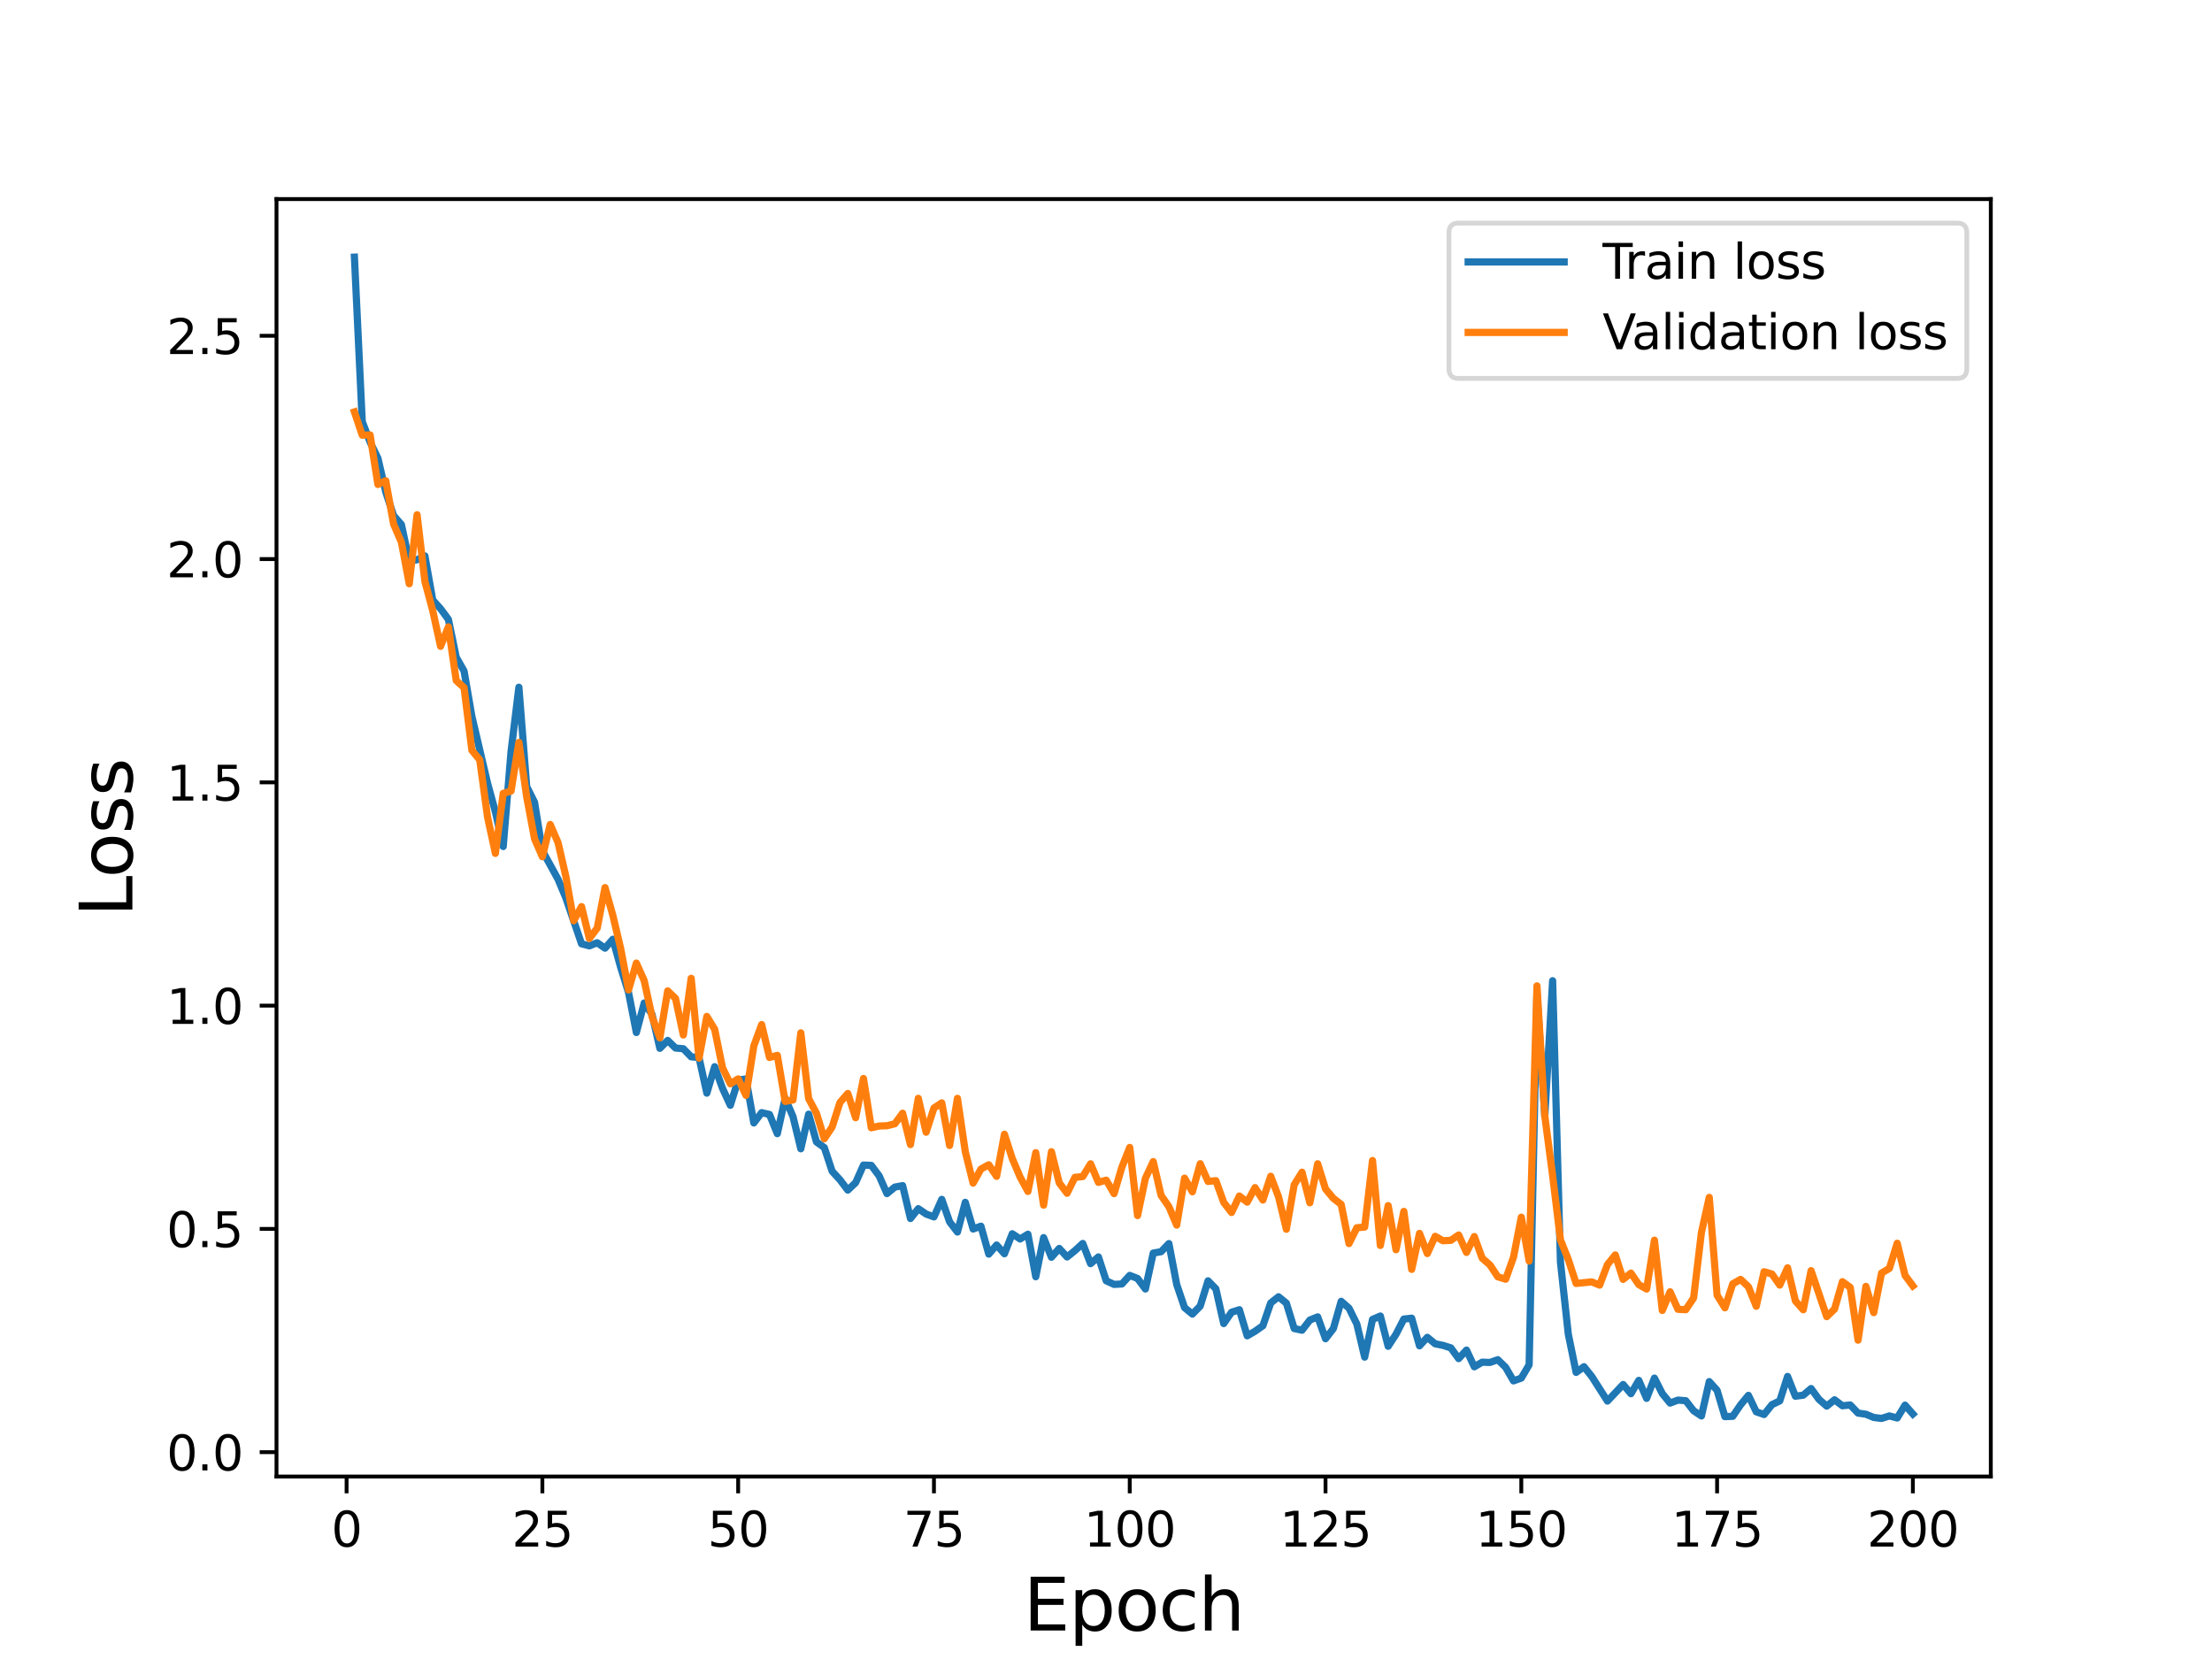 <?xml version="1.0" encoding="utf-8" standalone="no"?>
<!DOCTYPE svg PUBLIC "-//W3C//DTD SVG 1.1//EN"
  "http://www.w3.org/Graphics/SVG/1.1/DTD/svg11.dtd">
<svg height="345.6pt" version="1.1" viewBox="0 0 460.8 345.6" width="460.8pt" xmlns="http://www.w3.org/2000/svg" xmlns:xlink="http://www.w3.org/1999/xlink">
 <defs>
  <style type="text/css">*{stroke-linecap:butt;stroke-linejoin:round;}</style>
 </defs>
 <g id="figure_1">
  <g id="patch_1">
   <path d="M 0 345.6 
L 460.8 345.6 
L 460.8 0 
L 0 0 
z
" style="fill:#ffffff;"/>
  </g>
  <g id="axes_1">
   <g id="patch_2">
    <path d="M 57.6 307.584 
L 414.72 307.584 
L 414.72 41.472 
L 57.6 41.472 
z
" style="fill:#ffffff;"/>
   </g>
   <g id="matplotlib.axis_1">
    <g id="xtick_1">
     <g id="line2d_1">
      <defs>
       <path d="M 0 0 
L 0 3.5 
" id="mf6f9261005" style="stroke:#000000;stroke-width:0.8;"/>
      </defs>
      <g>
       <use style="stroke:#000000;stroke-width:0.8;" x="72.201" xlink:href="#mf6f9261005" y="307.584"/>
      </g>
     </g>
     <g id="text_1">
      <!-- 0 -->
      <g transform="translate(69.02 322.182)scale(0.1 -0.1)">
       <defs>
        <path d="M 2034 4250 
Q 1547 4250 1301 3770 
Q 1056 3291 1056 2328 
Q 1056 1369 1301 889 
Q 1547 409 2034 409 
Q 2525 409 2770 889 
Q 3016 1369 3016 2328 
Q 3016 3291 2770 3770 
Q 2525 4250 2034 4250 
z
M 2034 4750 
Q 2819 4750 3233 4129 
Q 3647 3509 3647 2328 
Q 3647 1150 3233 529 
Q 2819 -91 2034 -91 
Q 1250 -91 836 529 
Q 422 1150 422 2328 
Q 422 3509 836 4129 
Q 1250 4750 2034 4750 
z
" id="DejaVuSans-30" transform="scale(0.016)"/>
       </defs>
       <use xlink:href="#DejaVuSans-30"/>
      </g>
     </g>
    </g>
    <g id="xtick_2">
     <g id="line2d_2">
      <g>
       <use style="stroke:#000000;stroke-width:0.8;" x="112.987" xlink:href="#mf6f9261005" y="307.584"/>
      </g>
     </g>
     <g id="text_2">
      <!-- 25 -->
      <g transform="translate(106.625 322.182)scale(0.1 -0.1)">
       <defs>
        <path d="M 1228 531 
L 3431 531 
L 3431 0 
L 469 0 
L 469 531 
Q 828 903 1448 1529 
Q 2069 2156 2228 2338 
Q 2531 2678 2651 2914 
Q 2772 3150 2772 3378 
Q 2772 3750 2511 3984 
Q 2250 4219 1831 4219 
Q 1534 4219 1204 4116 
Q 875 4013 500 3803 
L 500 4441 
Q 881 4594 1212 4672 
Q 1544 4750 1819 4750 
Q 2544 4750 2975 4387 
Q 3406 4025 3406 3419 
Q 3406 3131 3298 2873 
Q 3191 2616 2906 2266 
Q 2828 2175 2409 1742 
Q 1991 1309 1228 531 
z
" id="DejaVuSans-32" transform="scale(0.016)"/>
        <path d="M 691 4666 
L 3169 4666 
L 3169 4134 
L 1269 4134 
L 1269 2991 
Q 1406 3038 1543 3061 
Q 1681 3084 1819 3084 
Q 2600 3084 3056 2656 
Q 3513 2228 3513 1497 
Q 3513 744 3044 326 
Q 2575 -91 1722 -91 
Q 1428 -91 1123 -41 
Q 819 9 494 109 
L 494 744 
Q 775 591 1075 516 
Q 1375 441 1709 441 
Q 2250 441 2565 725 
Q 2881 1009 2881 1497 
Q 2881 1984 2565 2268 
Q 2250 2553 1709 2553 
Q 1456 2553 1204 2497 
Q 953 2441 691 2322 
L 691 4666 
z
" id="DejaVuSans-35" transform="scale(0.016)"/>
       </defs>
       <use xlink:href="#DejaVuSans-32"/>
       <use x="63.623" xlink:href="#DejaVuSans-35"/>
      </g>
     </g>
    </g>
    <g id="xtick_3">
     <g id="line2d_3">
      <g>
       <use style="stroke:#000000;stroke-width:0.8;" x="153.773" xlink:href="#mf6f9261005" y="307.584"/>
      </g>
     </g>
     <g id="text_3">
      <!-- 50 -->
      <g transform="translate(147.41 322.182)scale(0.1 -0.1)">
       <use xlink:href="#DejaVuSans-35"/>
       <use x="63.623" xlink:href="#DejaVuSans-30"/>
      </g>
     </g>
    </g>
    <g id="xtick_4">
     <g id="line2d_4">
      <g>
       <use style="stroke:#000000;stroke-width:0.8;" x="194.559" xlink:href="#mf6f9261005" y="307.584"/>
      </g>
     </g>
     <g id="text_4">
      <!-- 75 -->
      <g transform="translate(188.196 322.182)scale(0.1 -0.1)">
       <defs>
        <path d="M 525 4666 
L 3525 4666 
L 3525 4397 
L 1831 0 
L 1172 0 
L 2766 4134 
L 525 4134 
L 525 4666 
z
" id="DejaVuSans-37" transform="scale(0.016)"/>
       </defs>
       <use xlink:href="#DejaVuSans-37"/>
       <use x="63.623" xlink:href="#DejaVuSans-35"/>
      </g>
     </g>
    </g>
    <g id="xtick_5">
     <g id="line2d_5">
      <g>
       <use style="stroke:#000000;stroke-width:0.8;" x="235.344" xlink:href="#mf6f9261005" y="307.584"/>
      </g>
     </g>
     <g id="text_5">
      <!-- 100 -->
      <g transform="translate(225.801 322.182)scale(0.1 -0.1)">
       <defs>
        <path d="M 794 531 
L 1825 531 
L 1825 4091 
L 703 3866 
L 703 4441 
L 1819 4666 
L 2450 4666 
L 2450 531 
L 3481 531 
L 3481 0 
L 794 0 
L 794 531 
z
" id="DejaVuSans-31" transform="scale(0.016)"/>
       </defs>
       <use xlink:href="#DejaVuSans-31"/>
       <use x="63.623" xlink:href="#DejaVuSans-30"/>
       <use x="127.246" xlink:href="#DejaVuSans-30"/>
      </g>
     </g>
    </g>
    <g id="xtick_6">
     <g id="line2d_6">
      <g>
       <use style="stroke:#000000;stroke-width:0.8;" x="276.13" xlink:href="#mf6f9261005" y="307.584"/>
      </g>
     </g>
     <g id="text_6">
      <!-- 125 -->
      <g transform="translate(266.586 322.182)scale(0.1 -0.1)">
       <use xlink:href="#DejaVuSans-31"/>
       <use x="63.623" xlink:href="#DejaVuSans-32"/>
       <use x="127.246" xlink:href="#DejaVuSans-35"/>
      </g>
     </g>
    </g>
    <g id="xtick_7">
     <g id="line2d_7">
      <g>
       <use style="stroke:#000000;stroke-width:0.8;" x="316.916" xlink:href="#mf6f9261005" y="307.584"/>
      </g>
     </g>
     <g id="text_7">
      <!-- 150 -->
      <g transform="translate(307.372 322.182)scale(0.1 -0.1)">
       <use xlink:href="#DejaVuSans-31"/>
       <use x="63.623" xlink:href="#DejaVuSans-35"/>
       <use x="127.246" xlink:href="#DejaVuSans-30"/>
      </g>
     </g>
    </g>
    <g id="xtick_8">
     <g id="line2d_8">
      <g>
       <use style="stroke:#000000;stroke-width:0.8;" x="357.702" xlink:href="#mf6f9261005" y="307.584"/>
      </g>
     </g>
     <g id="text_8">
      <!-- 175 -->
      <g transform="translate(348.158 322.182)scale(0.1 -0.1)">
       <use xlink:href="#DejaVuSans-31"/>
       <use x="63.623" xlink:href="#DejaVuSans-37"/>
       <use x="127.246" xlink:href="#DejaVuSans-35"/>
      </g>
     </g>
    </g>
    <g id="xtick_9">
     <g id="line2d_9">
      <g>
       <use style="stroke:#000000;stroke-width:0.8;" x="398.487" xlink:href="#mf6f9261005" y="307.584"/>
      </g>
     </g>
     <g id="text_9">
      <!-- 200 -->
      <g transform="translate(388.944 322.182)scale(0.1 -0.1)">
       <use xlink:href="#DejaVuSans-32"/>
       <use x="63.623" xlink:href="#DejaVuSans-30"/>
       <use x="127.246" xlink:href="#DejaVuSans-30"/>
      </g>
     </g>
    </g>
    <g id="text_10">
     <!-- Epoch -->
     <g transform="translate(213.194 339.66)scale(0.15 -0.15)">
      <defs>
       <path d="M 628 4666 
L 3578 4666 
L 3578 4134 
L 1259 4134 
L 1259 2753 
L 3481 2753 
L 3481 2222 
L 1259 2222 
L 1259 531 
L 3634 531 
L 3634 0 
L 628 0 
L 628 4666 
z
" id="DejaVuSans-45" transform="scale(0.016)"/>
       <path d="M 1159 525 
L 1159 -1331 
L 581 -1331 
L 581 3500 
L 1159 3500 
L 1159 2969 
Q 1341 3281 1617 3432 
Q 1894 3584 2278 3584 
Q 2916 3584 3314 3078 
Q 3713 2572 3713 1747 
Q 3713 922 3314 415 
Q 2916 -91 2278 -91 
Q 1894 -91 1617 61 
Q 1341 213 1159 525 
z
M 3116 1747 
Q 3116 2381 2855 2742 
Q 2594 3103 2138 3103 
Q 1681 3103 1420 2742 
Q 1159 2381 1159 1747 
Q 1159 1113 1420 752 
Q 1681 391 2138 391 
Q 2594 391 2855 752 
Q 3116 1113 3116 1747 
z
" id="DejaVuSans-70" transform="scale(0.016)"/>
       <path d="M 1959 3097 
Q 1497 3097 1228 2736 
Q 959 2375 959 1747 
Q 959 1119 1226 758 
Q 1494 397 1959 397 
Q 2419 397 2687 759 
Q 2956 1122 2956 1747 
Q 2956 2369 2687 2733 
Q 2419 3097 1959 3097 
z
M 1959 3584 
Q 2709 3584 3137 3096 
Q 3566 2609 3566 1747 
Q 3566 888 3137 398 
Q 2709 -91 1959 -91 
Q 1206 -91 779 398 
Q 353 888 353 1747 
Q 353 2609 779 3096 
Q 1206 3584 1959 3584 
z
" id="DejaVuSans-6f" transform="scale(0.016)"/>
       <path d="M 3122 3366 
L 3122 2828 
Q 2878 2963 2633 3030 
Q 2388 3097 2138 3097 
Q 1578 3097 1268 2742 
Q 959 2388 959 1747 
Q 959 1106 1268 751 
Q 1578 397 2138 397 
Q 2388 397 2633 464 
Q 2878 531 3122 666 
L 3122 134 
Q 2881 22 2623 -34 
Q 2366 -91 2075 -91 
Q 1284 -91 818 406 
Q 353 903 353 1747 
Q 353 2603 823 3093 
Q 1294 3584 2113 3584 
Q 2378 3584 2631 3529 
Q 2884 3475 3122 3366 
z
" id="DejaVuSans-63" transform="scale(0.016)"/>
       <path d="M 3513 2113 
L 3513 0 
L 2938 0 
L 2938 2094 
Q 2938 2591 2744 2837 
Q 2550 3084 2163 3084 
Q 1697 3084 1428 2787 
Q 1159 2491 1159 1978 
L 1159 0 
L 581 0 
L 581 4863 
L 1159 4863 
L 1159 2956 
Q 1366 3272 1645 3428 
Q 1925 3584 2291 3584 
Q 2894 3584 3203 3211 
Q 3513 2838 3513 2113 
z
" id="DejaVuSans-68" transform="scale(0.016)"/>
      </defs>
      <use xlink:href="#DejaVuSans-45"/>
      <use x="63.184" xlink:href="#DejaVuSans-70"/>
      <use x="126.66" xlink:href="#DejaVuSans-6f"/>
      <use x="187.842" xlink:href="#DejaVuSans-63"/>
      <use x="242.822" xlink:href="#DejaVuSans-68"/>
     </g>
    </g>
   </g>
   <g id="matplotlib.axis_2">
    <g id="ytick_1">
     <g id="line2d_10">
      <defs>
       <path d="M 0 0 
L -3.5 0 
" id="mcff487b819" style="stroke:#000000;stroke-width:0.8;"/>
      </defs>
      <g>
       <use style="stroke:#000000;stroke-width:0.8;" x="57.6" xlink:href="#mcff487b819" y="302.515"/>
      </g>
     </g>
     <g id="text_11">
      <!-- 0.0 -->
      <g transform="translate(34.697 306.315)scale(0.1 -0.1)">
       <defs>
        <path d="M 684 794 
L 1344 794 
L 1344 0 
L 684 0 
L 684 794 
z
" id="DejaVuSans-2e" transform="scale(0.016)"/>
       </defs>
       <use xlink:href="#DejaVuSans-30"/>
       <use x="63.623" xlink:href="#DejaVuSans-2e"/>
       <use x="95.41" xlink:href="#DejaVuSans-30"/>
      </g>
     </g>
    </g>
    <g id="ytick_2">
     <g id="line2d_11">
      <g>
       <use style="stroke:#000000;stroke-width:0.8;" x="57.6" xlink:href="#mcff487b819" y="256.003"/>
      </g>
     </g>
     <g id="text_12">
      <!-- 0.5 -->
      <g transform="translate(34.697 259.802)scale(0.1 -0.1)">
       <use xlink:href="#DejaVuSans-30"/>
       <use x="63.623" xlink:href="#DejaVuSans-2e"/>
       <use x="95.41" xlink:href="#DejaVuSans-35"/>
      </g>
     </g>
    </g>
    <g id="ytick_3">
     <g id="line2d_12">
      <g>
       <use style="stroke:#000000;stroke-width:0.8;" x="57.6" xlink:href="#mcff487b819" y="209.49"/>
      </g>
     </g>
     <g id="text_13">
      <!-- 1.0 -->
      <g transform="translate(34.697 213.289)scale(0.1 -0.1)">
       <use xlink:href="#DejaVuSans-31"/>
       <use x="63.623" xlink:href="#DejaVuSans-2e"/>
       <use x="95.41" xlink:href="#DejaVuSans-30"/>
      </g>
     </g>
    </g>
    <g id="ytick_4">
     <g id="line2d_13">
      <g>
       <use style="stroke:#000000;stroke-width:0.8;" x="57.6" xlink:href="#mcff487b819" y="162.978"/>
      </g>
     </g>
     <g id="text_14">
      <!-- 1.5 -->
      <g transform="translate(34.697 166.777)scale(0.1 -0.1)">
       <use xlink:href="#DejaVuSans-31"/>
       <use x="63.623" xlink:href="#DejaVuSans-2e"/>
       <use x="95.41" xlink:href="#DejaVuSans-35"/>
      </g>
     </g>
    </g>
    <g id="ytick_5">
     <g id="line2d_14">
      <g>
       <use style="stroke:#000000;stroke-width:0.8;" x="57.6" xlink:href="#mcff487b819" y="116.465"/>
      </g>
     </g>
     <g id="text_15">
      <!-- 2.0 -->
      <g transform="translate(34.697 120.264)scale(0.1 -0.1)">
       <use xlink:href="#DejaVuSans-32"/>
       <use x="63.623" xlink:href="#DejaVuSans-2e"/>
       <use x="95.41" xlink:href="#DejaVuSans-30"/>
      </g>
     </g>
    </g>
    <g id="ytick_6">
     <g id="line2d_15">
      <g>
       <use style="stroke:#000000;stroke-width:0.8;" x="57.6" xlink:href="#mcff487b819" y="69.952"/>
      </g>
     </g>
     <g id="text_16">
      <!-- 2.5 -->
      <g transform="translate(34.697 73.752)scale(0.1 -0.1)">
       <use xlink:href="#DejaVuSans-32"/>
       <use x="63.623" xlink:href="#DejaVuSans-2e"/>
       <use x="95.41" xlink:href="#DejaVuSans-35"/>
      </g>
     </g>
    </g>
    <g id="text_17">
     <!-- Loss -->
     <g transform="translate(27.577 190.979)rotate(-90)scale(0.15 -0.15)">
      <defs>
       <path d="M 628 4666 
L 1259 4666 
L 1259 531 
L 3531 531 
L 3531 0 
L 628 0 
L 628 4666 
z
" id="DejaVuSans-4c" transform="scale(0.016)"/>
       <path d="M 2834 3397 
L 2834 2853 
Q 2591 2978 2328 3040 
Q 2066 3103 1784 3103 
Q 1356 3103 1142 2972 
Q 928 2841 928 2578 
Q 928 2378 1081 2264 
Q 1234 2150 1697 2047 
L 1894 2003 
Q 2506 1872 2764 1633 
Q 3022 1394 3022 966 
Q 3022 478 2636 193 
Q 2250 -91 1575 -91 
Q 1294 -91 989 -36 
Q 684 19 347 128 
L 347 722 
Q 666 556 975 473 
Q 1284 391 1588 391 
Q 1994 391 2212 530 
Q 2431 669 2431 922 
Q 2431 1156 2273 1281 
Q 2116 1406 1581 1522 
L 1381 1569 
Q 847 1681 609 1914 
Q 372 2147 372 2553 
Q 372 3047 722 3315 
Q 1072 3584 1716 3584 
Q 2034 3584 2315 3537 
Q 2597 3491 2834 3397 
z
" id="DejaVuSans-73" transform="scale(0.016)"/>
      </defs>
      <use xlink:href="#DejaVuSans-4c"/>
      <use x="53.963" xlink:href="#DejaVuSans-6f"/>
      <use x="115.145" xlink:href="#DejaVuSans-73"/>
      <use x="167.244" xlink:href="#DejaVuSans-73"/>
     </g>
    </g>
   </g>
   <g id="line2d_16">
    <path clip-path="url(#p1d55648f65)" d="M 73.833 53.568 
L 75.464 87.827 
L 77.096 92.093 
L 78.727 95.464 
L 80.358 102.484 
L 81.99 107.409 
L 83.621 109.275 
L 85.253 116.884 
L 86.884 116.603 
L 88.516 115.803 
L 90.147 125.002 
L 91.778 126.808 
L 93.41 129.03 
L 95.041 136.907 
L 96.673 139.798 
L 98.304 149.237 
L 101.567 163.155 
L 103.198 169.119 
L 104.83 176.344 
L 106.461 156.551 
L 108.093 143.166 
L 109.724 163.869 
L 111.356 167.136 
L 112.987 177.228 
L 116.25 183.171 
L 117.881 187.06 
L 121.144 196.61 
L 122.776 197.043 
L 124.407 196.39 
L 126.038 197.523 
L 127.67 195.663 
L 129.301 201.524 
L 130.933 206.741 
L 132.564 215.091 
L 134.196 208.94 
L 135.827 211.305 
L 137.458 218.388 
L 139.09 216.738 
L 140.721 218.324 
L 142.353 218.471 
L 143.984 220.153 
L 145.616 220.307 
L 147.247 227.721 
L 148.879 222.212 
L 150.51 226.712 
L 152.141 230.253 
L 153.773 225.001 
L 155.404 224.764 
L 157.036 233.93 
L 158.667 231.786 
L 160.299 232.164 
L 161.93 236.163 
L 163.561 228.797 
L 165.193 232.604 
L 166.824 239.31 
L 168.456 232.101 
L 170.087 237.887 
L 171.719 239.058 
L 173.35 243.996 
L 174.981 245.775 
L 176.613 247.921 
L 178.244 246.365 
L 179.876 242.707 
L 181.507 242.77 
L 183.139 244.951 
L 184.77 248.651 
L 186.401 247.297 
L 188.033 246.986 
L 189.664 253.835 
L 191.296 251.789 
L 192.927 252.905 
L 194.559 253.501 
L 196.19 249.851 
L 197.821 254.532 
L 199.453 256.656 
L 201.084 250.467 
L 202.716 256.028 
L 204.347 255.437 
L 205.979 261.257 
L 207.61 259.359 
L 209.241 261.179 
L 210.873 257.014 
L 212.504 258.107 
L 214.136 257.115 
L 215.767 265.97 
L 217.399 257.822 
L 219.03 261.904 
L 220.661 260.071 
L 222.293 261.85 
L 223.924 260.533 
L 225.556 259.035 
L 227.187 263.242 
L 228.819 261.836 
L 230.45 266.817 
L 232.081 267.563 
L 233.713 267.475 
L 235.344 265.687 
L 236.976 266.331 
L 238.607 268.52 
L 240.239 261.037 
L 241.87 260.753 
L 243.501 259.062 
L 245.133 267.595 
L 246.764 272.403 
L 248.396 273.747 
L 250.027 272.084 
L 251.659 266.819 
L 253.29 268.491 
L 254.921 275.725 
L 256.553 273.365 
L 258.184 272.837 
L 259.816 278.278 
L 261.447 277.326 
L 263.079 276.177 
L 264.71 271.431 
L 266.341 270.14 
L 267.973 271.473 
L 269.604 276.756 
L 271.236 277.11 
L 272.867 274.994 
L 274.499 274.325 
L 276.13 278.884 
L 277.761 276.775 
L 279.393 271.087 
L 281.024 272.521 
L 282.656 275.826 
L 284.287 282.716 
L 285.919 274.858 
L 287.55 274.15 
L 289.181 280.458 
L 290.813 277.95 
L 292.444 274.785 
L 294.076 274.6 
L 295.707 280.359 
L 297.339 278.592 
L 298.97 279.938 
L 300.601 280.268 
L 302.233 280.783 
L 303.864 283.024 
L 305.496 281.248 
L 307.127 284.728 
L 308.759 283.769 
L 310.39 283.825 
L 312.021 283.25 
L 313.653 284.842 
L 315.284 287.664 
L 316.916 287.081 
L 318.547 284.308 
L 320.179 206.974 
L 321.81 232.533 
L 323.441 204.301 
L 325.073 262.943 
L 326.704 277.926 
L 328.336 285.896 
L 329.967 284.709 
L 331.599 286.756 
L 334.862 291.871 
L 338.124 288.417 
L 339.756 290.336 
L 341.387 287.558 
L 343.019 291.305 
L 344.65 287.084 
L 346.282 290.3 
L 347.913 292.289 
L 349.544 291.665 
L 351.176 291.793 
L 352.807 293.886 
L 354.439 294.974 
L 356.07 287.816 
L 357.702 289.627 
L 359.333 295.109 
L 360.964 295.042 
L 362.596 292.651 
L 364.227 290.679 
L 365.859 294.101 
L 367.49 294.667 
L 369.122 292.62 
L 370.753 291.835 
L 372.384 286.739 
L 374.016 290.861 
L 375.647 290.642 
L 377.279 289.26 
L 378.91 291.498 
L 380.542 292.921 
L 382.173 291.604 
L 383.804 292.847 
L 385.436 292.682 
L 387.067 294.373 
L 388.699 294.609 
L 390.33 295.283 
L 391.962 295.488 
L 393.593 294.963 
L 395.224 295.394 
L 396.856 292.713 
L 398.487 294.561 
L 398.487 294.561 
" style="fill:none;stroke:#1f77b4;stroke-linecap:square;stroke-width:1.5;"/>
   </g>
   <g id="line2d_17">
    <path clip-path="url(#p1d55648f65)" d="M 73.833 85.807 
L 75.464 90.657 
L 77.096 90.61 
L 78.727 100.926 
L 80.358 100.14 
L 81.99 109.176 
L 83.621 112.968 
L 85.253 121.611 
L 86.884 107.228 
L 88.516 121.127 
L 90.147 127.219 
L 91.778 134.641 
L 93.41 130.591 
L 95.041 141.77 
L 96.673 143.254 
L 98.304 156.309 
L 99.936 158.273 
L 101.567 170.221 
L 103.198 177.774 
L 104.83 165.269 
L 106.461 164.789 
L 108.093 154.657 
L 109.724 166.025 
L 111.356 174.739 
L 112.987 178.472 
L 114.618 171.761 
L 116.25 175.523 
L 117.881 182.597 
L 119.513 191.808 
L 121.144 188.865 
L 122.776 195.508 
L 124.407 193.346 
L 126.038 184.9 
L 127.67 190.709 
L 129.301 197.615 
L 130.933 206.23 
L 132.564 200.629 
L 134.196 204.271 
L 135.827 211.776 
L 137.458 216.216 
L 139.09 206.422 
L 140.721 207.993 
L 142.353 215.608 
L 143.984 203.805 
L 145.616 220.438 
L 147.247 211.743 
L 148.879 214.416 
L 150.51 222.437 
L 152.141 225.779 
L 153.773 224.748 
L 155.404 228.184 
L 157.036 217.889 
L 158.667 213.439 
L 160.299 220.292 
L 161.93 219.848 
L 163.561 229.438 
L 165.193 229.148 
L 166.824 215.162 
L 168.456 228.861 
L 170.087 231.928 
L 171.719 237.224 
L 173.35 234.774 
L 174.981 229.665 
L 176.613 227.794 
L 178.244 232.835 
L 179.876 224.672 
L 181.507 234.937 
L 183.139 234.568 
L 184.77 234.51 
L 186.401 234.113 
L 188.033 231.903 
L 189.664 238.435 
L 191.296 228.8 
L 192.927 235.862 
L 194.559 230.822 
L 196.19 229.749 
L 197.821 238.621 
L 199.453 228.803 
L 201.084 239.893 
L 202.716 246.463 
L 204.347 243.536 
L 205.979 242.647 
L 207.61 245.055 
L 209.241 236.284 
L 210.873 241.34 
L 212.504 245.195 
L 214.136 248.192 
L 215.767 240.123 
L 217.399 251.048 
L 219.03 239.922 
L 220.661 246.416 
L 222.293 248.574 
L 223.924 245.266 
L 225.556 245.099 
L 227.187 242.44 
L 228.819 246.305 
L 230.45 245.854 
L 232.081 248.656 
L 233.713 243.13 
L 235.344 239.031 
L 236.976 253.228 
L 238.607 245.461 
L 240.239 241.986 
L 241.87 249.007 
L 243.501 251.372 
L 245.133 255.214 
L 246.764 245.431 
L 248.396 248.268 
L 250.027 242.422 
L 251.659 246.117 
L 253.29 245.955 
L 254.921 250.481 
L 256.553 252.585 
L 258.184 249.153 
L 259.816 250.43 
L 261.447 247.401 
L 263.079 249.987 
L 264.71 245.04 
L 266.341 249.306 
L 267.973 256.079 
L 269.604 246.807 
L 271.236 244.195 
L 272.867 250.561 
L 274.499 242.434 
L 276.13 247.679 
L 277.761 249.64 
L 279.393 250.901 
L 281.024 259.059 
L 282.656 255.759 
L 284.287 255.619 
L 285.919 241.755 
L 287.55 259.452 
L 289.181 251.151 
L 290.813 260.342 
L 292.444 252.356 
L 294.076 264.435 
L 295.707 256.933 
L 297.339 261.136 
L 298.97 257.546 
L 300.601 258.469 
L 302.233 258.386 
L 303.864 257.266 
L 305.496 260.899 
L 307.127 257.599 
L 308.759 262.087 
L 310.39 263.522 
L 312.021 265.981 
L 313.653 266.486 
L 315.284 261.92 
L 316.916 253.561 
L 318.547 262.7 
L 320.179 205.374 
L 321.81 232.493 
L 323.441 244.916 
L 325.073 258.286 
L 326.704 262.375 
L 328.336 267.361 
L 331.599 267.04 
L 333.23 267.715 
L 334.862 263.439 
L 336.493 261.42 
L 338.124 266.512 
L 339.756 265.214 
L 341.387 267.603 
L 343.019 268.538 
L 344.65 258.355 
L 346.282 272.991 
L 347.913 269.106 
L 349.544 272.75 
L 351.176 272.832 
L 352.807 270.39 
L 354.439 256.737 
L 356.07 249.439 
L 357.702 269.816 
L 359.333 272.439 
L 360.964 267.448 
L 362.596 266.522 
L 364.227 268.062 
L 365.859 272.121 
L 367.49 264.928 
L 369.122 265.402 
L 370.753 267.706 
L 372.384 264.109 
L 374.016 271.009 
L 375.647 272.845 
L 377.279 264.7 
L 380.542 274.283 
L 382.173 272.691 
L 383.804 267.002 
L 385.436 268.188 
L 387.067 279.183 
L 388.699 267.974 
L 390.33 273.445 
L 391.962 265.205 
L 393.593 264.229 
L 395.224 258.992 
L 396.856 265.684 
L 398.487 267.874 
L 398.487 267.874 
" style="fill:none;stroke:#ff7f0e;stroke-linecap:square;stroke-width:1.5;"/>
   </g>
   <g id="patch_3">
    <path d="M 57.6 307.584 
L 57.6 41.472 
" style="fill:none;stroke:#000000;stroke-linecap:square;stroke-linejoin:miter;stroke-width:0.8;"/>
   </g>
   <g id="patch_4">
    <path d="M 414.72 307.584 
L 414.72 41.472 
" style="fill:none;stroke:#000000;stroke-linecap:square;stroke-linejoin:miter;stroke-width:0.8;"/>
   </g>
   <g id="patch_5">
    <path d="M 57.6 307.584 
L 414.72 307.584 
" style="fill:none;stroke:#000000;stroke-linecap:square;stroke-linejoin:miter;stroke-width:0.8;"/>
   </g>
   <g id="patch_6">
    <path d="M 57.6 41.472 
L 414.72 41.472 
" style="fill:none;stroke:#000000;stroke-linecap:square;stroke-linejoin:miter;stroke-width:0.8;"/>
   </g>
   <g id="legend_1">
    <g id="patch_7">
     <path d="M 303.845 78.828 
L 407.72 78.828 
Q 409.72 78.828 409.72 76.828 
L 409.72 48.472 
Q 409.72 46.472 407.72 46.472 
L 303.845 46.472 
Q 301.845 46.472 301.845 48.472 
L 301.845 76.828 
Q 301.845 78.828 303.845 78.828 
z
" style="fill:#ffffff;opacity:0.8;stroke:#cccccc;stroke-linejoin:miter;"/>
    </g>
    <g id="line2d_18">
     <path d="M 305.845 54.57 
L 325.845 54.57 
" style="fill:none;stroke:#1f77b4;stroke-linecap:square;stroke-width:1.5;"/>
    </g>
    <g id="line2d_19"/>
    <g id="text_18">
     <!-- Train loss -->
     <g transform="translate(333.845 58.07)scale(0.1 -0.1)">
      <defs>
       <path d="M -19 4666 
L 3928 4666 
L 3928 4134 
L 2272 4134 
L 2272 0 
L 1638 0 
L 1638 4134 
L -19 4134 
L -19 4666 
z
" id="DejaVuSans-54" transform="scale(0.016)"/>
       <path d="M 2631 2963 
Q 2534 3019 2420 3045 
Q 2306 3072 2169 3072 
Q 1681 3072 1420 2755 
Q 1159 2438 1159 1844 
L 1159 0 
L 581 0 
L 581 3500 
L 1159 3500 
L 1159 2956 
Q 1341 3275 1631 3429 
Q 1922 3584 2338 3584 
Q 2397 3584 2469 3576 
Q 2541 3569 2628 3553 
L 2631 2963 
z
" id="DejaVuSans-72" transform="scale(0.016)"/>
       <path d="M 2194 1759 
Q 1497 1759 1228 1600 
Q 959 1441 959 1056 
Q 959 750 1161 570 
Q 1363 391 1709 391 
Q 2188 391 2477 730 
Q 2766 1069 2766 1631 
L 2766 1759 
L 2194 1759 
z
M 3341 1997 
L 3341 0 
L 2766 0 
L 2766 531 
Q 2569 213 2275 61 
Q 1981 -91 1556 -91 
Q 1019 -91 701 211 
Q 384 513 384 1019 
Q 384 1609 779 1909 
Q 1175 2209 1959 2209 
L 2766 2209 
L 2766 2266 
Q 2766 2663 2505 2880 
Q 2244 3097 1772 3097 
Q 1472 3097 1187 3025 
Q 903 2953 641 2809 
L 641 3341 
Q 956 3463 1253 3523 
Q 1550 3584 1831 3584 
Q 2591 3584 2966 3190 
Q 3341 2797 3341 1997 
z
" id="DejaVuSans-61" transform="scale(0.016)"/>
       <path d="M 603 3500 
L 1178 3500 
L 1178 0 
L 603 0 
L 603 3500 
z
M 603 4863 
L 1178 4863 
L 1178 4134 
L 603 4134 
L 603 4863 
z
" id="DejaVuSans-69" transform="scale(0.016)"/>
       <path d="M 3513 2113 
L 3513 0 
L 2938 0 
L 2938 2094 
Q 2938 2591 2744 2837 
Q 2550 3084 2163 3084 
Q 1697 3084 1428 2787 
Q 1159 2491 1159 1978 
L 1159 0 
L 581 0 
L 581 3500 
L 1159 3500 
L 1159 2956 
Q 1366 3272 1645 3428 
Q 1925 3584 2291 3584 
Q 2894 3584 3203 3211 
Q 3513 2838 3513 2113 
z
" id="DejaVuSans-6e" transform="scale(0.016)"/>
       <path id="DejaVuSans-20" transform="scale(0.016)"/>
       <path d="M 603 4863 
L 1178 4863 
L 1178 0 
L 603 0 
L 603 4863 
z
" id="DejaVuSans-6c" transform="scale(0.016)"/>
      </defs>
      <use xlink:href="#DejaVuSans-54"/>
      <use x="46.334" xlink:href="#DejaVuSans-72"/>
      <use x="87.447" xlink:href="#DejaVuSans-61"/>
      <use x="148.727" xlink:href="#DejaVuSans-69"/>
      <use x="176.51" xlink:href="#DejaVuSans-6e"/>
      <use x="239.889" xlink:href="#DejaVuSans-20"/>
      <use x="271.676" xlink:href="#DejaVuSans-6c"/>
      <use x="299.459" xlink:href="#DejaVuSans-6f"/>
      <use x="360.641" xlink:href="#DejaVuSans-73"/>
      <use x="412.74" xlink:href="#DejaVuSans-73"/>
     </g>
    </g>
    <g id="line2d_20">
     <path d="M 305.845 69.249 
L 325.845 69.249 
" style="fill:none;stroke:#ff7f0e;stroke-linecap:square;stroke-width:1.5;"/>
    </g>
    <g id="line2d_21"/>
    <g id="text_19">
     <!-- Validation loss -->
     <g transform="translate(333.845 72.749)scale(0.1 -0.1)">
      <defs>
       <path d="M 1831 0 
L 50 4666 
L 709 4666 
L 2188 738 
L 3669 4666 
L 4325 4666 
L 2547 0 
L 1831 0 
z
" id="DejaVuSans-56" transform="scale(0.016)"/>
       <path d="M 2906 2969 
L 2906 4863 
L 3481 4863 
L 3481 0 
L 2906 0 
L 2906 525 
Q 2725 213 2448 61 
Q 2172 -91 1784 -91 
Q 1150 -91 751 415 
Q 353 922 353 1747 
Q 353 2572 751 3078 
Q 1150 3584 1784 3584 
Q 2172 3584 2448 3432 
Q 2725 3281 2906 2969 
z
M 947 1747 
Q 947 1113 1208 752 
Q 1469 391 1925 391 
Q 2381 391 2643 752 
Q 2906 1113 2906 1747 
Q 2906 2381 2643 2742 
Q 2381 3103 1925 3103 
Q 1469 3103 1208 2742 
Q 947 2381 947 1747 
z
" id="DejaVuSans-64" transform="scale(0.016)"/>
       <path d="M 1172 4494 
L 1172 3500 
L 2356 3500 
L 2356 3053 
L 1172 3053 
L 1172 1153 
Q 1172 725 1289 603 
Q 1406 481 1766 481 
L 2356 481 
L 2356 0 
L 1766 0 
Q 1100 0 847 248 
Q 594 497 594 1153 
L 594 3053 
L 172 3053 
L 172 3500 
L 594 3500 
L 594 4494 
L 1172 4494 
z
" id="DejaVuSans-74" transform="scale(0.016)"/>
      </defs>
      <use xlink:href="#DejaVuSans-56"/>
      <use x="60.658" xlink:href="#DejaVuSans-61"/>
      <use x="121.938" xlink:href="#DejaVuSans-6c"/>
      <use x="149.721" xlink:href="#DejaVuSans-69"/>
      <use x="177.504" xlink:href="#DejaVuSans-64"/>
      <use x="240.98" xlink:href="#DejaVuSans-61"/>
      <use x="302.26" xlink:href="#DejaVuSans-74"/>
      <use x="341.469" xlink:href="#DejaVuSans-69"/>
      <use x="369.252" xlink:href="#DejaVuSans-6f"/>
      <use x="430.434" xlink:href="#DejaVuSans-6e"/>
      <use x="493.812" xlink:href="#DejaVuSans-20"/>
      <use x="525.6" xlink:href="#DejaVuSans-6c"/>
      <use x="553.383" xlink:href="#DejaVuSans-6f"/>
      <use x="614.564" xlink:href="#DejaVuSans-73"/>
      <use x="666.664" xlink:href="#DejaVuSans-73"/>
     </g>
    </g>
   </g>
  </g>
 </g>
 <defs>
  <clipPath id="p1d55648f65">
   <rect height="266.112" width="357.12" x="57.6" y="41.472"/>
  </clipPath>
 </defs>
</svg>
